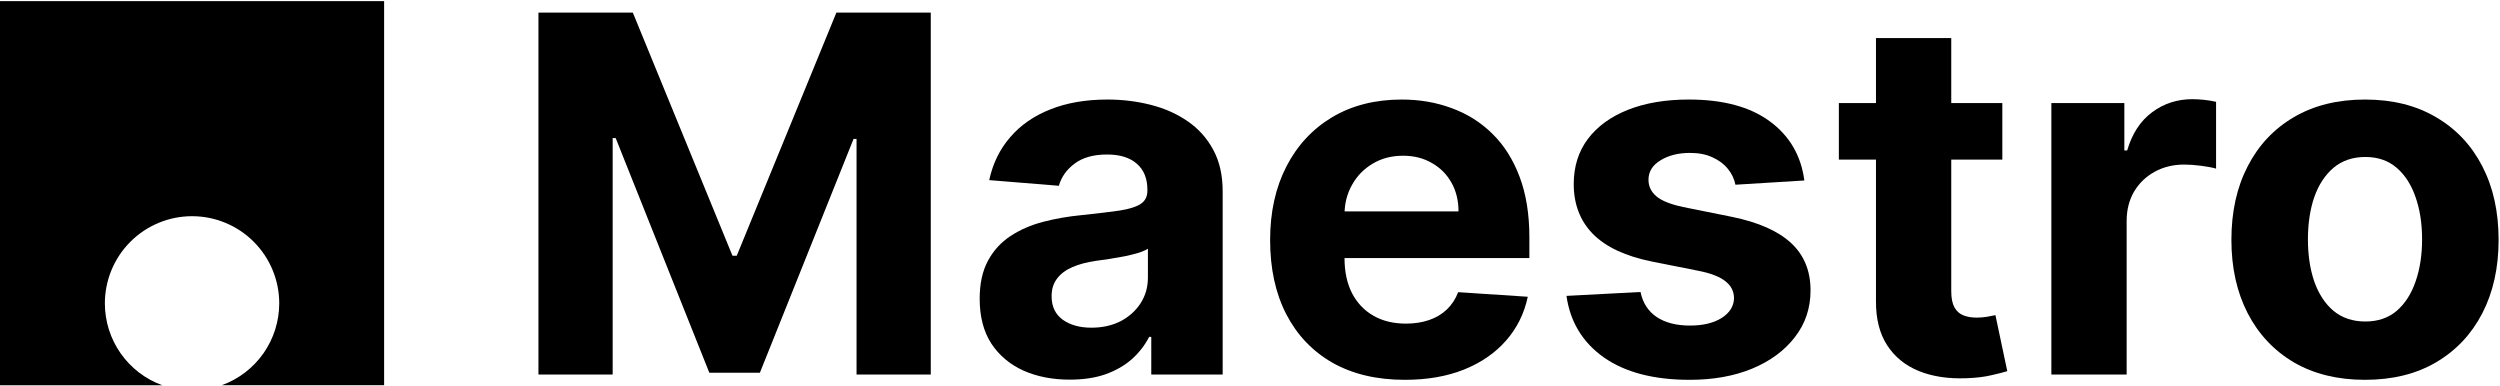<?xml version="1.0" ?>
<svg xmlns="http://www.w3.org/2000/svg" viewBox="0 0 524 81" fill="currentColor">
	<path d="M0 0.244V80.754H34.022C30.497 79.477 27.451 77.146 25.296 74.077C23.142 71.008 21.985 67.351 21.982 63.601C21.98 61.201 22.452 58.823 23.369 56.605C24.287 54.386 25.632 52.37 27.329 50.672C29.026 48.974 31.041 47.627 33.259 46.708C35.477 45.788 37.854 45.315 40.255 45.315C45.101 45.315 49.749 47.24 53.176 50.667C56.603 54.094 58.528 58.742 58.528 63.588C58.525 67.338 57.368 70.995 55.214 74.064C53.059 77.133 50.013 79.464 46.488 80.741H80.51V0.244H0Z"/>
	<path d="M112.858 2.639H132.638L153.529 53.608H154.418L175.309 2.639H195.089V78.499H179.532V29.123H178.902L159.271 78.129H148.677L129.045 28.938H128.415V78.499H112.858V2.639Z"/>
	<path d="M224.231 79.573C220.601 79.573 217.366 78.944 214.527 77.684C211.687 76.4 209.44 74.511 207.785 72.017C206.155 69.498 205.34 66.362 205.34 62.608C205.34 59.448 205.921 56.793 207.081 54.645C208.242 52.496 209.822 50.768 211.823 49.459C213.823 48.15 216.095 47.162 218.638 46.496C221.206 45.829 223.898 45.36 226.713 45.088C230.022 44.742 232.689 44.421 234.714 44.125C236.739 43.804 238.208 43.335 239.122 42.718C240.035 42.1 240.492 41.187 240.492 39.977V39.754C240.492 37.408 239.752 35.593 238.27 34.309C236.813 33.025 234.739 32.383 232.047 32.383C229.207 32.383 226.948 33.013 225.268 34.272C223.589 35.507 222.478 37.063 221.935 38.939L207.341 37.754C208.081 34.297 209.538 31.309 211.711 28.79C213.885 26.247 216.687 24.296 220.12 22.938C223.577 21.555 227.577 20.863 232.121 20.863C235.282 20.863 238.307 21.234 241.196 21.974C244.11 22.715 246.691 23.864 248.938 25.419C251.21 26.975 253 28.975 254.309 31.42C255.617 33.84 256.272 36.742 256.272 40.125V78.499H241.307V70.609H240.863C239.949 72.387 238.727 73.955 237.196 75.314C235.665 76.647 233.825 77.697 231.677 78.462C229.528 79.203 227.046 79.573 224.231 79.573ZM228.75 68.683C231.072 68.683 233.121 68.226 234.899 67.313C236.677 66.374 238.072 65.115 239.085 63.535C240.097 61.954 240.603 60.164 240.603 58.164V52.126C240.11 52.447 239.43 52.743 238.566 53.015C237.727 53.262 236.776 53.496 235.714 53.719C234.652 53.916 233.59 54.101 232.529 54.274C231.467 54.422 230.504 54.558 229.639 54.682C227.787 54.953 226.17 55.386 224.787 55.978C223.404 56.571 222.33 57.373 221.564 58.386C220.799 59.374 220.416 60.608 220.416 62.09C220.416 64.238 221.194 65.88 222.75 67.016C224.33 68.128 226.33 68.683 228.75 68.683Z"/>
	<path d="M294.443 79.61C288.59 79.61 283.553 78.425 279.33 76.054C275.132 73.659 271.897 70.276 269.625 65.905C267.353 61.51 266.217 56.312 266.217 50.311C266.217 44.458 267.353 39.322 269.625 34.902C271.897 30.482 275.095 27.037 279.219 24.567C283.367 22.098 288.232 20.863 293.813 20.863C297.566 20.863 301.061 21.468 304.296 22.678C307.555 23.864 310.395 25.654 312.815 28.049C315.26 30.445 317.161 33.457 318.519 37.087C319.877 40.693 320.557 44.915 320.557 49.755V54.089H272.514V44.31H305.703C305.703 42.038 305.209 40.026 304.221 38.273C303.234 36.519 301.863 35.149 300.11 34.161C298.381 33.149 296.369 32.642 294.072 32.642C291.677 32.642 289.553 33.198 287.701 34.309C285.874 35.396 284.442 36.865 283.404 38.717C282.367 40.544 281.836 42.582 281.812 44.829V54.126C281.812 56.941 282.33 59.374 283.367 61.423C284.429 63.473 285.923 65.053 287.849 66.165C289.775 67.276 292.06 67.831 294.702 67.831C296.455 67.831 298.06 67.584 299.517 67.091C300.974 66.597 302.221 65.856 303.258 64.868C304.296 63.88 305.086 62.67 305.629 61.238L320.223 62.201C319.482 65.708 317.964 68.77 315.667 71.387C313.395 73.98 310.457 76.005 306.851 77.462C303.271 78.894 299.134 79.61 294.443 79.61Z"/>
	<path d="M378.192 37.828L363.746 38.717C363.499 37.482 362.968 36.371 362.154 35.383C361.339 34.371 360.264 33.568 358.931 32.976C357.622 32.358 356.054 32.05 354.227 32.05C351.782 32.05 349.72 32.568 348.041 33.605C346.362 34.618 345.522 35.976 345.522 37.68C345.522 39.038 346.065 40.186 347.152 41.125C348.238 42.063 350.103 42.816 352.745 43.384L363.043 45.459C368.574 46.594 372.698 48.422 375.414 50.941C378.131 53.459 379.489 56.768 379.489 60.868C379.489 64.596 378.39 67.868 376.192 70.683C374.019 73.499 371.031 75.696 367.228 77.277C363.45 78.832 359.092 79.61 354.153 79.61C346.621 79.61 340.62 78.042 336.151 74.906C331.706 71.745 329.101 67.449 328.335 62.016L343.855 61.201C344.324 63.498 345.46 65.251 347.263 66.461C349.066 67.646 351.375 68.239 354.19 68.239C356.955 68.239 359.178 67.708 360.857 66.646C362.561 65.559 363.425 64.164 363.45 62.46C363.425 61.028 362.82 59.855 361.635 58.941C360.45 58.003 358.622 57.287 356.153 56.793L346.3 54.83C340.744 53.719 336.608 51.793 333.891 49.051C331.2 46.31 329.854 42.816 329.854 38.569C329.854 34.914 330.842 31.766 332.817 29.123C334.817 26.481 337.62 24.444 341.225 23.012C344.855 21.579 349.103 20.863 353.967 20.863C361.153 20.863 366.808 22.382 370.932 25.419C375.081 28.457 377.501 32.593 378.192 37.828Z"/>
	<path d="M419.688 21.604V33.457H385.425V21.604H419.688ZM393.203 7.973H408.983V61.016C408.983 62.473 409.205 63.609 409.649 64.424C410.094 65.214 410.711 65.769 411.501 66.09C412.316 66.411 413.255 66.572 414.317 66.572C415.057 66.572 415.798 66.51 416.539 66.387C417.28 66.239 417.848 66.127 418.243 66.053L420.725 77.795C419.934 78.042 418.823 78.326 417.391 78.647C415.959 78.993 414.218 79.203 412.168 79.277C408.365 79.425 405.032 78.919 402.167 77.758C399.327 76.598 397.117 74.795 395.537 72.35C393.956 69.906 393.178 66.819 393.203 63.09V7.973Z"/>
	<path d="M429.966 78.499V21.604H445.264V31.531H445.857C446.894 28 448.635 25.333 451.08 23.53C453.525 21.703 456.34 20.789 459.525 20.789C460.315 20.789 461.167 20.839 462.081 20.937C462.995 21.036 463.797 21.172 464.489 21.345V35.346C463.748 35.124 462.723 34.926 461.414 34.754C460.105 34.581 458.908 34.494 457.821 34.494C455.5 34.494 453.426 35.001 451.598 36.013C449.796 37.001 448.363 38.384 447.302 40.162C446.264 41.94 445.746 43.989 445.746 46.31V78.499H429.966Z"/>
	<path d="M495.705 79.61C489.951 79.61 484.975 78.388 480.777 75.943C476.604 73.474 473.382 70.041 471.11 65.646C468.838 61.226 467.702 56.102 467.702 50.274C467.702 44.397 468.838 39.26 471.11 34.865C473.382 30.445 476.604 27.012 480.777 24.567C484.975 22.098 489.951 20.863 495.705 20.863C501.459 20.863 506.422 22.098 510.595 24.567C514.793 27.012 518.028 30.445 520.3 34.865C522.572 39.26 523.708 44.397 523.708 50.274C523.708 56.102 522.572 61.226 520.3 65.646C518.028 70.041 514.793 73.474 510.595 75.943C506.422 78.388 501.459 79.61 495.705 79.61ZM495.779 67.387C498.397 67.387 500.582 66.646 502.335 65.164C504.089 63.658 505.41 61.608 506.299 59.016C507.212 56.423 507.669 53.472 507.669 50.163C507.669 46.854 507.212 43.903 506.299 41.31C505.41 38.717 504.089 36.667 502.335 35.161C500.582 33.655 498.397 32.902 495.779 32.902C493.137 32.902 490.914 33.655 489.112 35.161C487.334 36.667 485.988 38.717 485.074 41.31C484.185 43.903 483.741 46.854 483.741 50.163C483.741 53.472 484.185 56.423 485.074 59.016C485.988 61.608 487.334 63.658 489.112 65.164C490.914 66.646 493.137 67.387 495.779 67.387Z"/>
</svg>